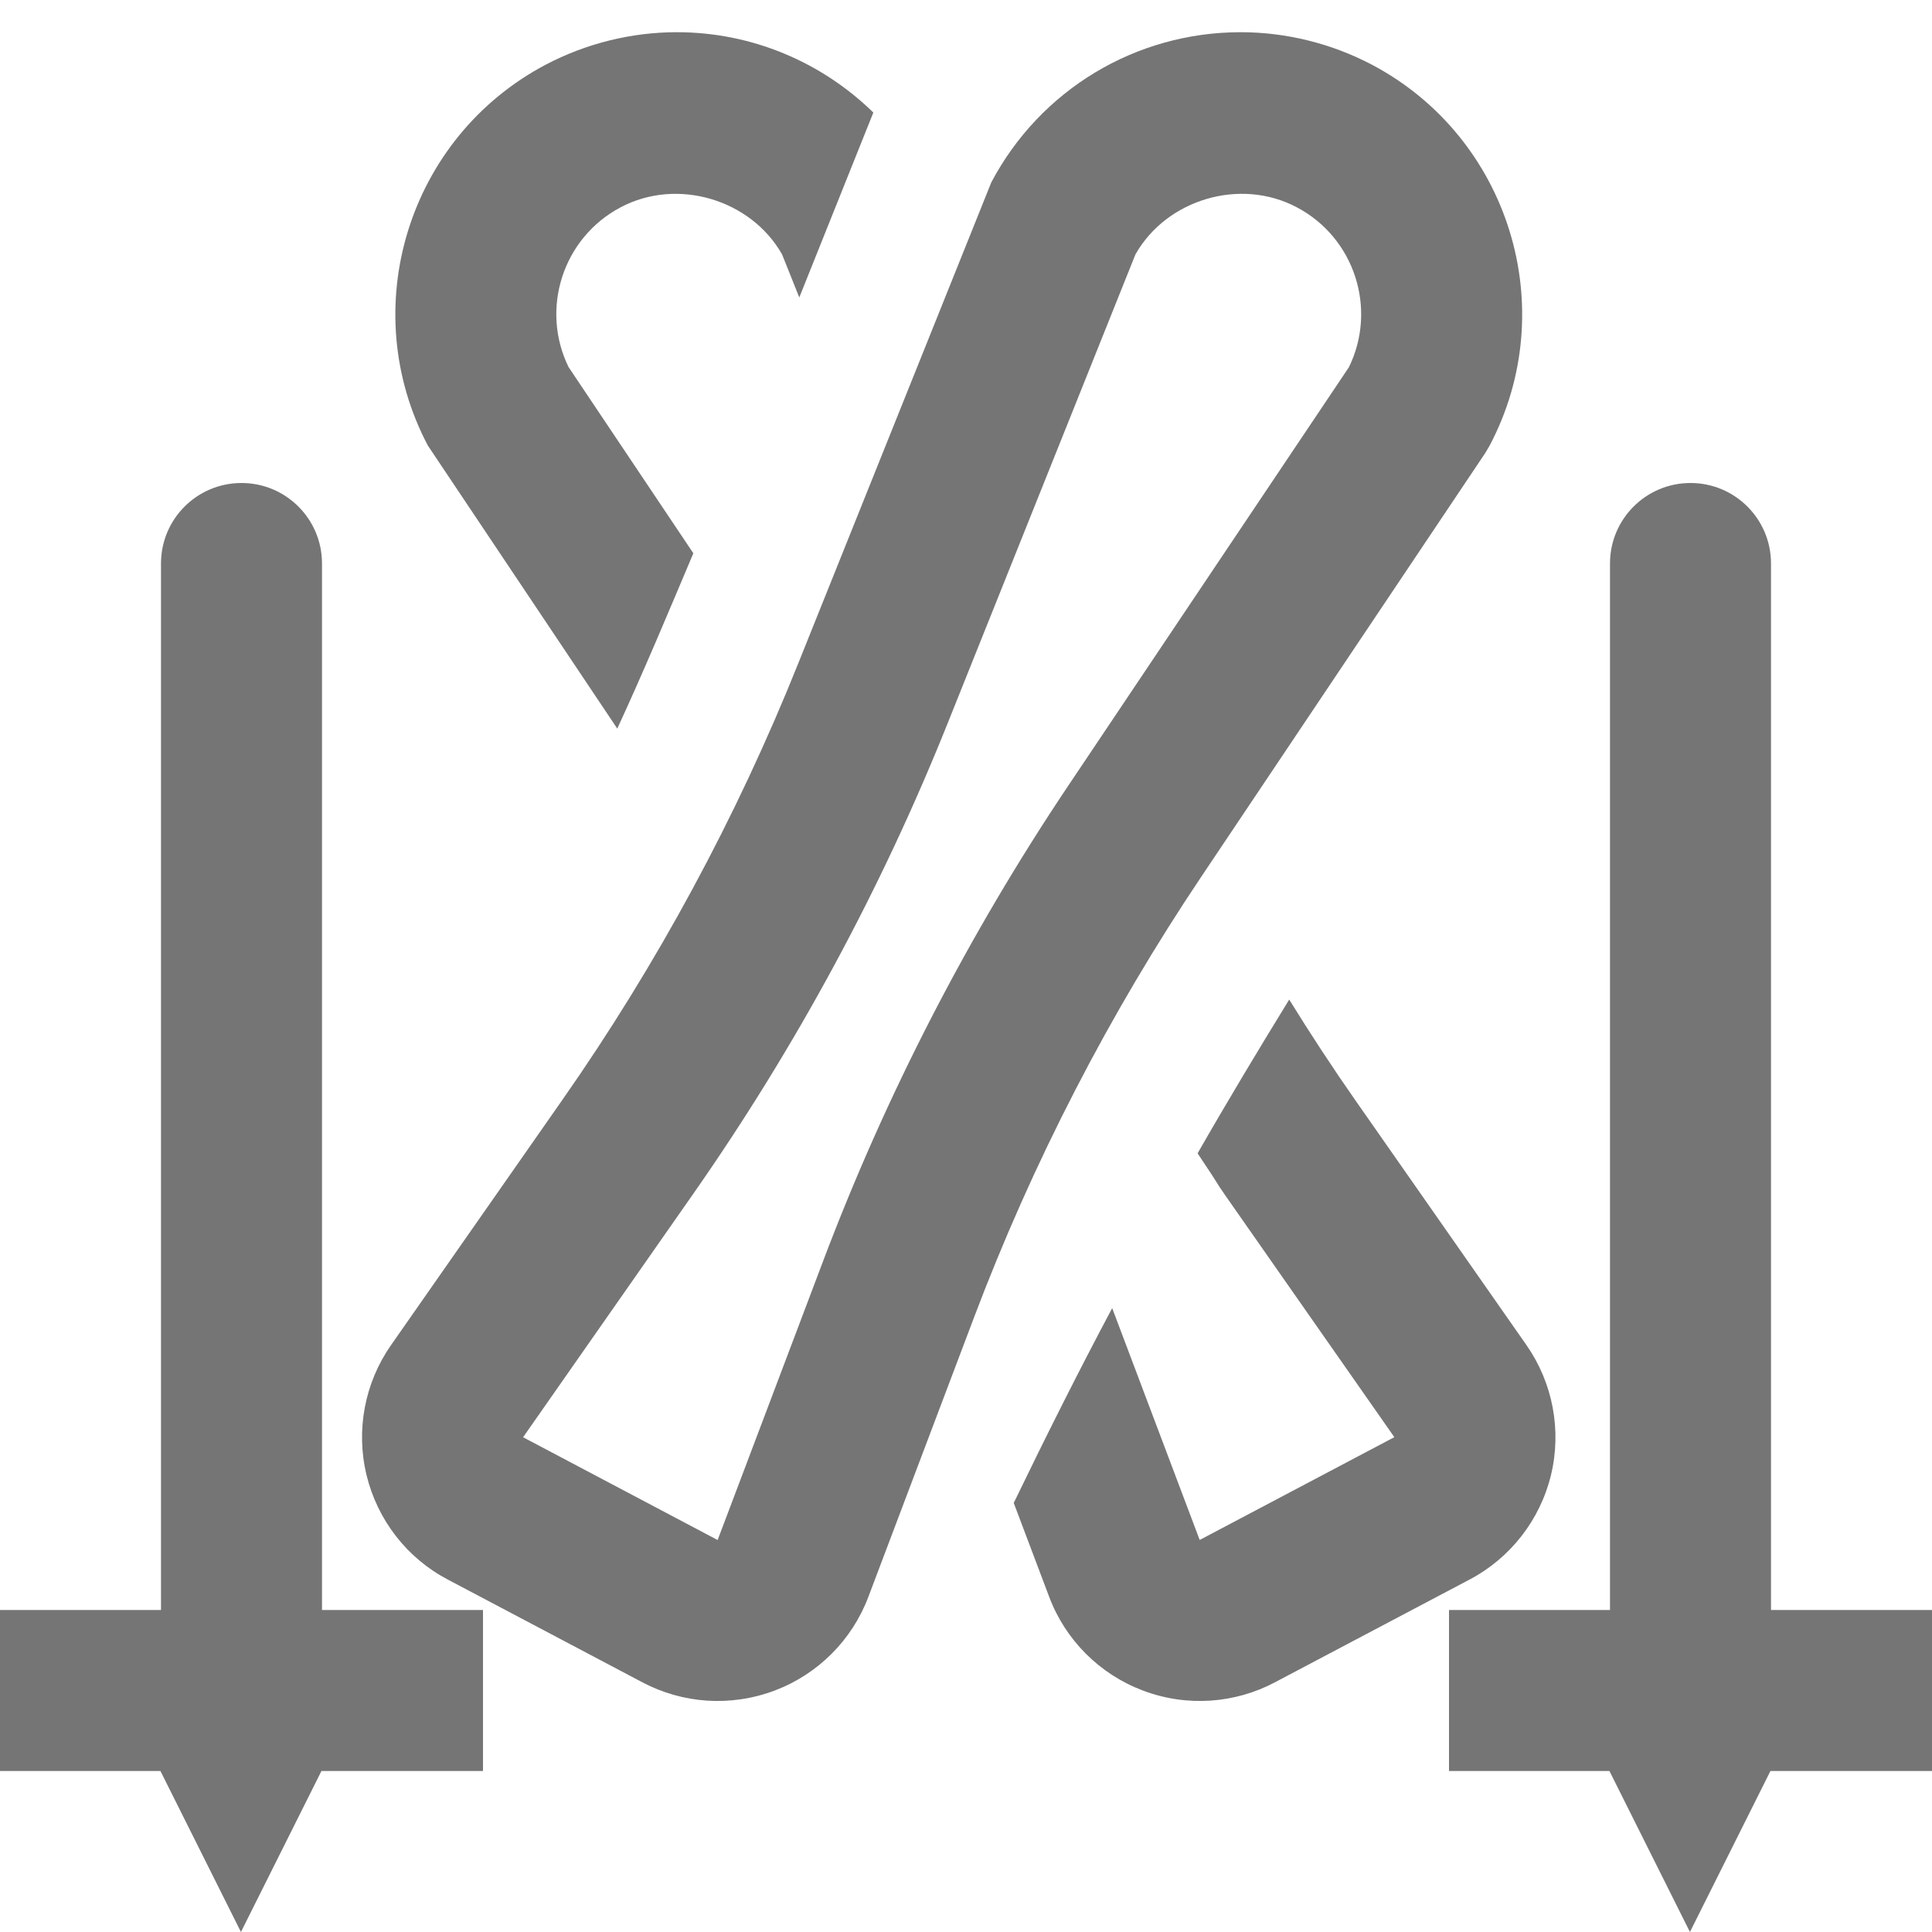 <?xml version="1.0" encoding="iso-8859-1"?>
<!-- Generator: Adobe Illustrator 16.0.0, SVG Export Plug-In . SVG Version: 6.00 Build 0)  -->
<!DOCTYPE svg PUBLIC "-//W3C//DTD SVG 1.1//EN" "http://www.w3.org/Graphics/SVG/1.1/DTD/svg11.dtd">
<svg version="1.1" xmlns="http://www.w3.org/2000/svg" xmlns:xlink="http://www.w3.org/1999/xlink" x="0px" y="0px" width="24px"
	 height="24px" viewBox="0 0 24 24" style="enable-background:new 0 0 24 24;" xml:space="preserve">
<g id="Frame_-_24px">
	<rect x="0.001" y="0.002" style="fill:none;" width="24" height="24.002"/>
</g>
<g id="Line_Icons">
	<g>
		<path style="fill:#757575;" d="M7.668,9.051C8,8.333,8.305,7.602,8.613,6.873L7.063,4.56C6.708,3.836,6.993,2.953,7.71,2.575
			C8.414,2.202,9.328,2.478,9.715,3.16l0.214,0.535l0.92-2.297C10.206,0.77,9.338,0.4,8.408,0.4c-0.565,0-1.129,0.14-1.632,0.405
			C5.07,1.708,4.415,3.829,5.315,5.535L7.668,9.051z"/>
		<path style="fill:#757575;" d="M13.816,16.25c-0.425,0.798-0.829,1.606-1.223,2.42l0.44,1.166
			c0.202,0.537,0.626,0.961,1.163,1.164c0.551,0.209,1.149,0.16,1.642-0.102l2.417-1.276c0.508-0.267,0.877-0.742,1.012-1.299
			c0.134-0.556,0.023-1.144-0.305-1.614l-2.124-3.039c-0.286-0.409-0.56-0.827-0.823-1.253c-0.388,0.632-0.77,1.267-1.138,1.91
			c0.663,0.991-0.573-0.791,2.444,3.526l-2.418,1.277L13.816,16.25z"/>
		<path style="fill:#757575;" d="M18.452,5.625l0.054-0.092c0.899-1.705,0.243-3.827-1.463-4.729C16.541,0.54,15.977,0.4,15.412,0.4
			c-1.303,0-2.49,0.715-3.098,1.866l-2.396,5.97c-0.767,1.916-1.754,3.744-2.937,5.434l-2.124,3.04
			c-0.328,0.47-0.438,1.058-0.304,1.613c0.135,0.559,0.503,1.033,1.01,1.299l2.418,1.277C8.477,21.16,9.069,21.209,9.625,21
			c0.536-0.203,0.96-0.627,1.162-1.163l1.311-3.467c0.728-1.927,1.68-3.774,2.83-5.487L18.452,5.625z M10.226,15.663L8.915,19.13
			v0.001l-2.417-1.277l2.123-3.037C9.89,13,10.951,11.037,11.774,8.98l2.331-5.82c0.387-0.683,1.301-0.958,2.004-0.585
			c0.718,0.378,1.002,1.261,0.648,1.986l-3.492,5.207C12.031,11.61,11.008,13.593,10.226,15.663z"/>
		<path style="fill:#757575;" d="M4,7c0-0.553-0.448-1-1-1S2,6.447,2,7v13H0v2h1.993l1,2l1-2H6v-2H4V7z"/>
		<path style="fill:#757575;" d="M22,20V7c0-0.553-0.448-1-1-1s-1,0.447-1,1v13h-2v2h1.993l1,2l1-2H24v-2H22z"/>
	</g>
</g>
</svg>
